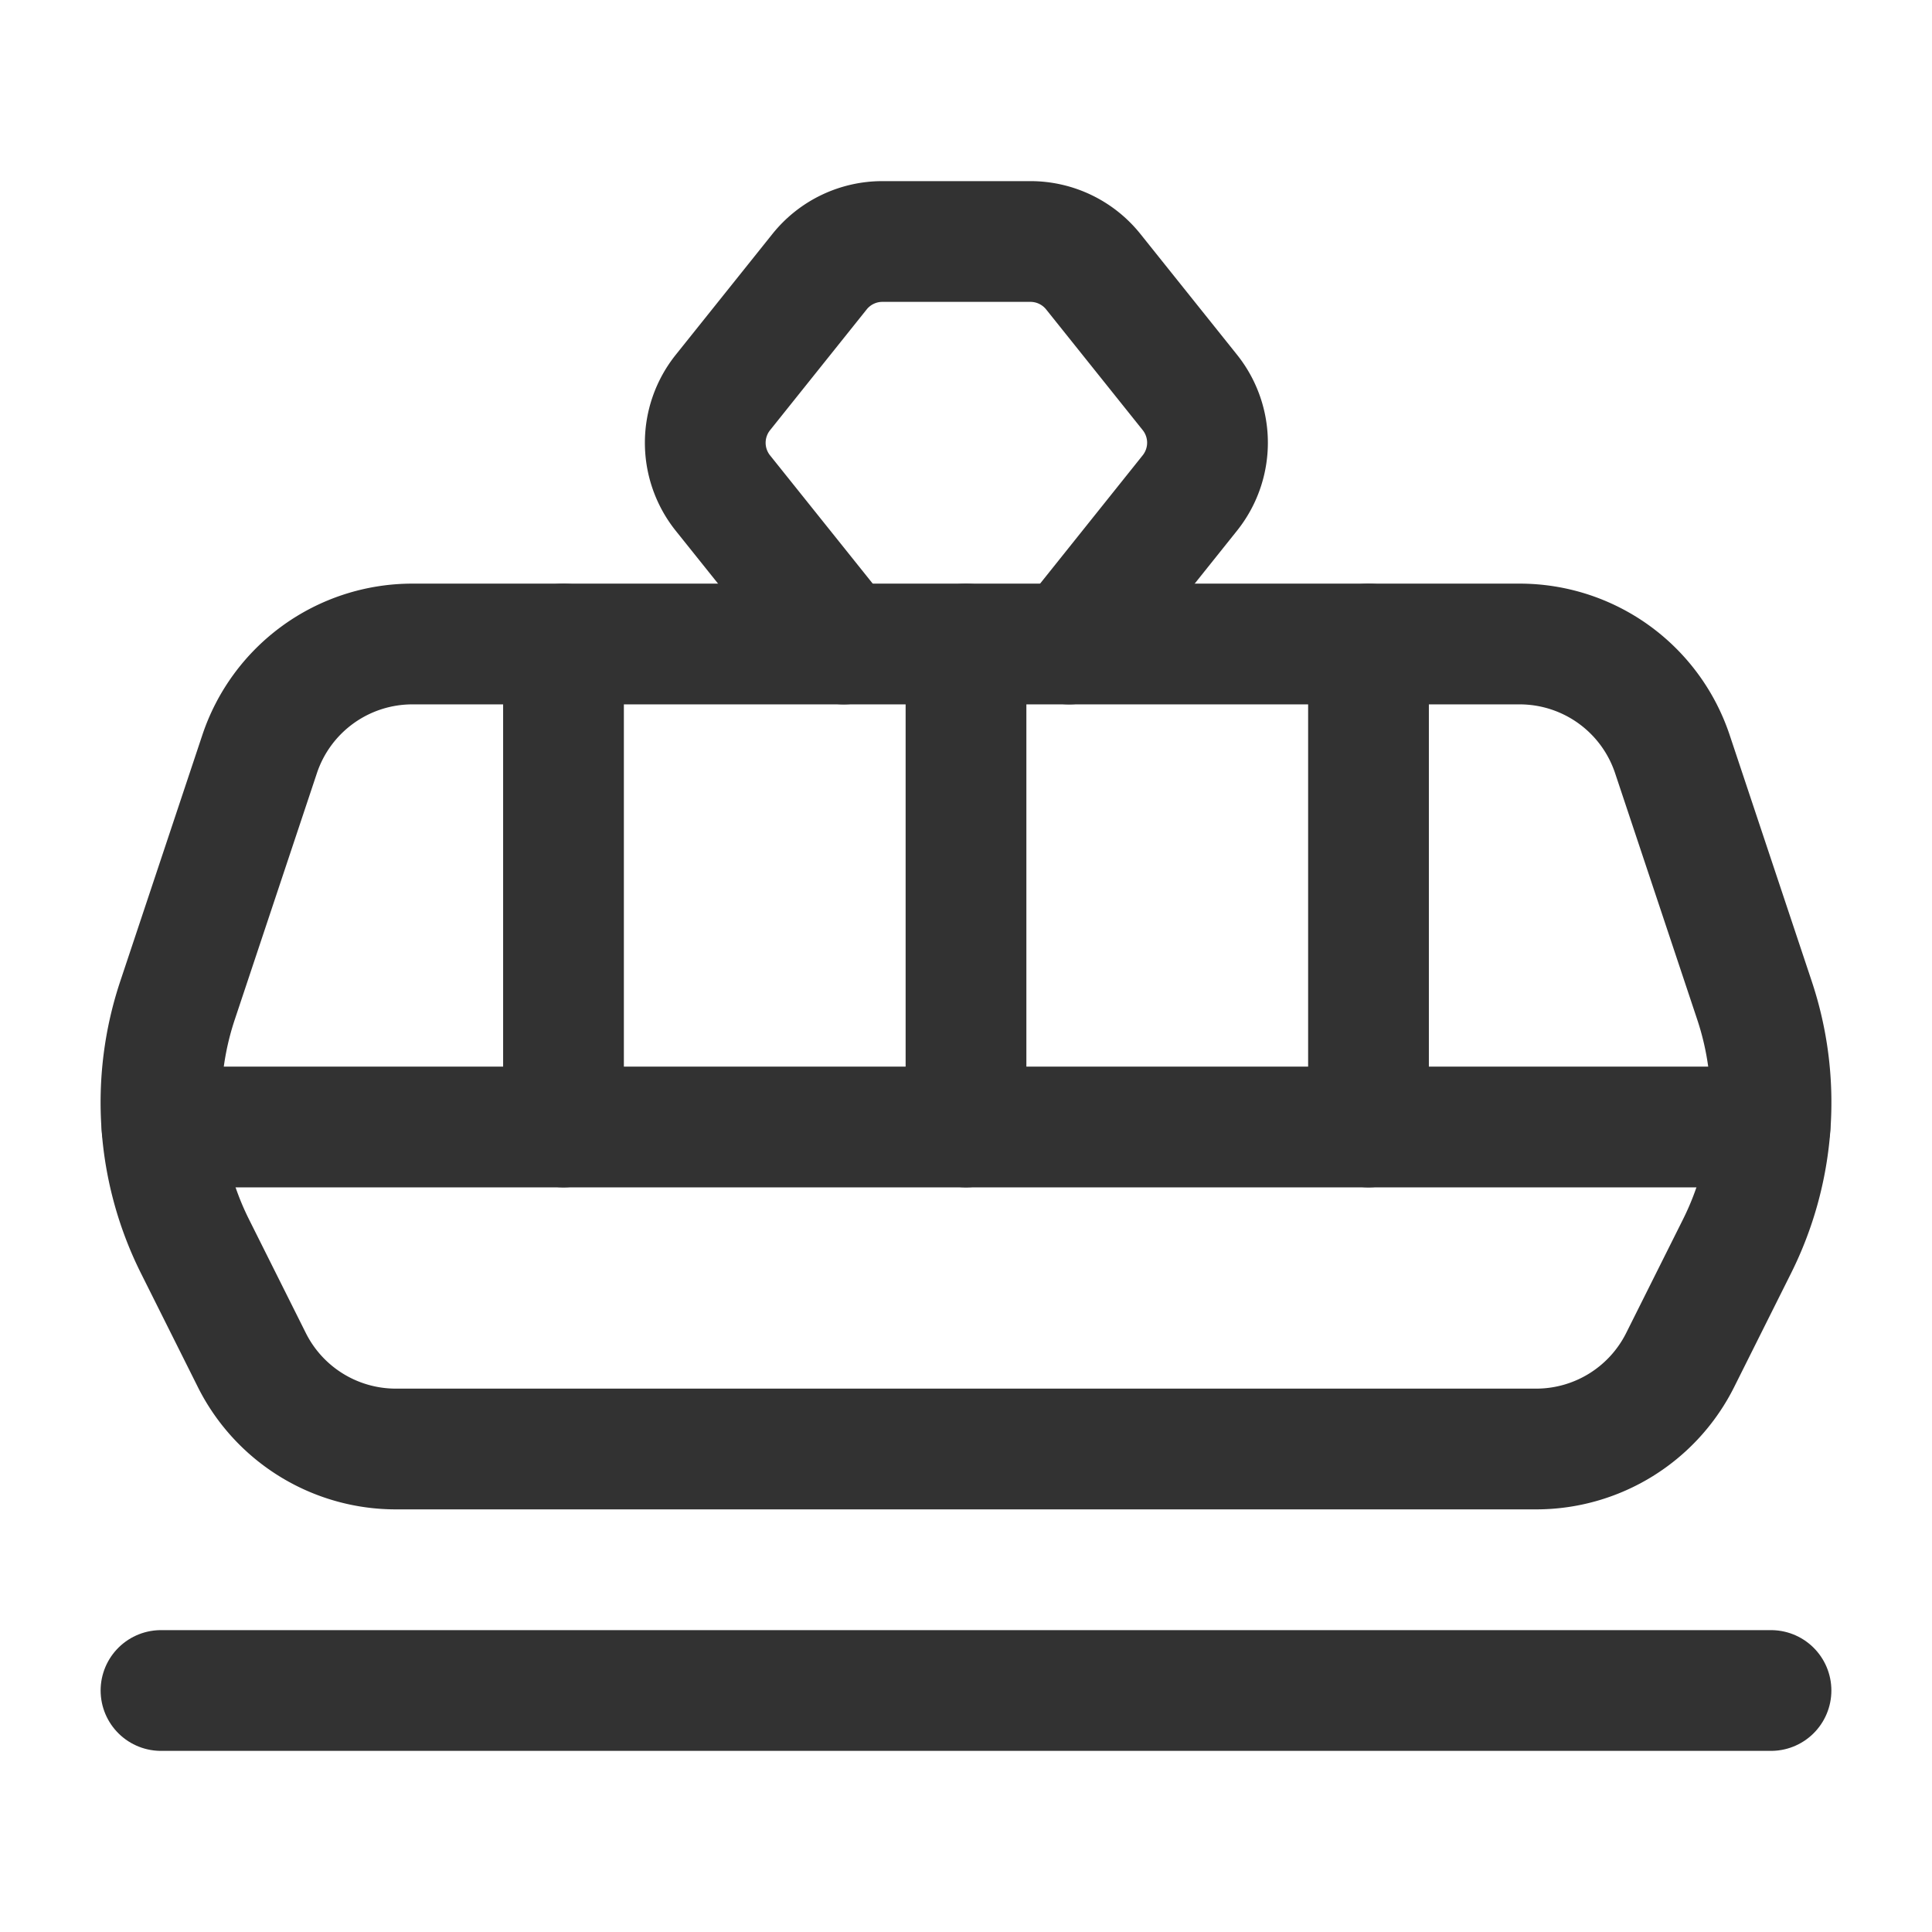 <svg id="Layer_3" data-name="Layer 3" xmlns="http://www.w3.org/2000/svg" viewBox="0 0 24 24"><line x1="21.987" y1="14" x2="2.013" y2="14" fill="none" stroke="#323232" stroke-linecap="round" stroke-linejoin="round" stroke-width="1.5"/><line x1="17" y1="8" x2="17" y2="14" fill="none" stroke="#323232" stroke-linecap="round" stroke-linejoin="round" stroke-width="1.5"/><line x1="7" y1="8" x2="7" y2="14" fill="none" stroke="#323232" stroke-linecap="round" stroke-linejoin="round" stroke-width="1.5"/><path d="M5.123,8A2,2,0,0,0,3.225,9.368L2.205,12.428a4,4,0,0,0,.217,3.054l.706,1.412A2,2,0,0,0,4.917,18H19.083a2,2,0,0,0,1.789-1.106l.706-1.412a4,4,0,0,0,.217-3.054L20.775,9.368A2,2,0,0,0,18.877,8Z" fill="none" stroke="#323232" stroke-linecap="round" stroke-linejoin="round" stroke-width="1.5"/><line x1="12" y1="8" x2="12" y2="14" fill="none" stroke="#323232" stroke-linecap="round" stroke-linejoin="round" stroke-width="1.5"/><line x1="22" y1="21" x2="2" y2="21" fill="none" stroke="#323232" stroke-linecap="round" stroke-linejoin="round" stroke-width="1.5"/><path d="M10.481,8,8.98,6.125a1,1,0,0,1,0-1.249l1.2-1.5A1,1,0,0,1,10.961,3H12.8a1,1,0,0,1,.781.375l1.2,1.5a1,1,0,0,1,0,1.249L13.281,8" fill="none" stroke="#323232" stroke-linecap="round" stroke-linejoin="round" stroke-width="1.5"/><path d="M0,0H24V24H0Z" fill="none"/></svg>